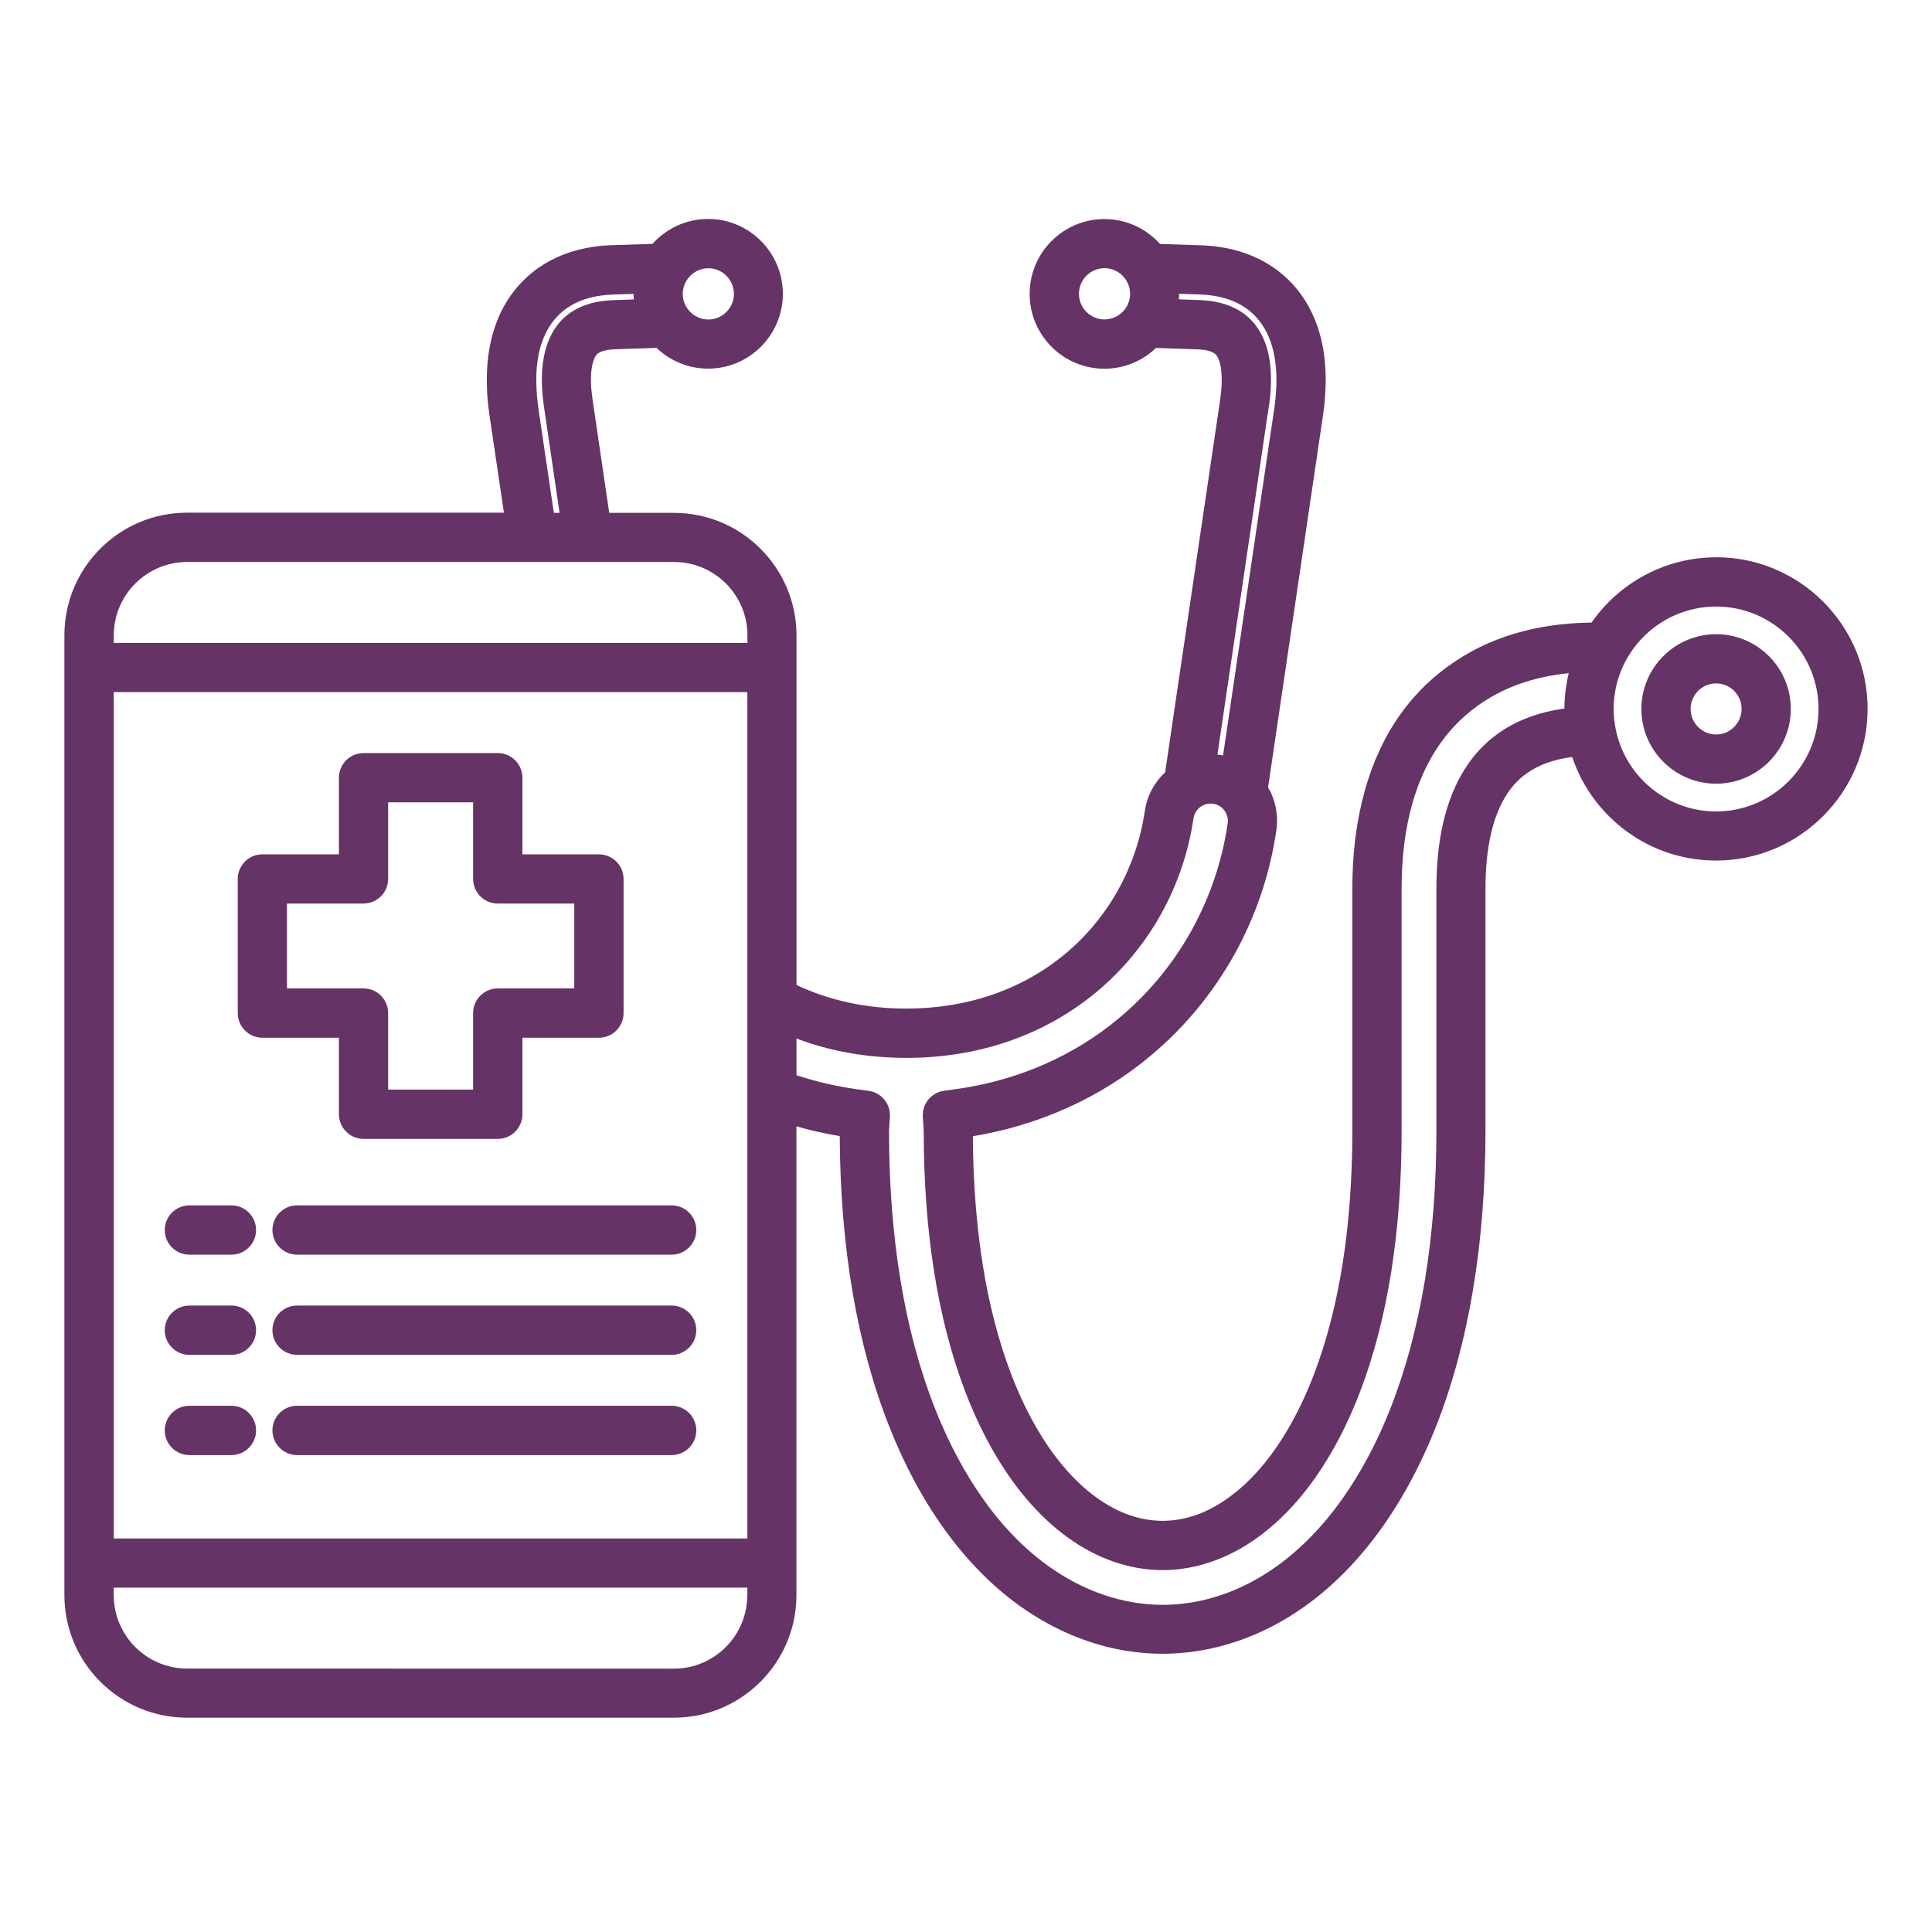 <svg width="150" height="150" viewBox="0 0 150 150" fill="none" xmlns="http://www.w3.org/2000/svg">
<path d="M133.241 43.27C129.242 43.27 125.694 45.28 123.568 48.336C119.248 48.384 115.529 49.498 112.521 51.665C109.117 54.091 106.834 57.653 105.74 62.247C105.241 64.332 104.995 66.546 104.995 69.014V87.766C104.995 95.141 103.997 101.492 102.035 106.653C100.88 109.688 98.795 113.824 95.384 116.278C93.736 117.474 92.013 118.076 90.263 118.076C88.513 118.076 86.798 117.467 85.143 116.278C81.732 113.817 79.647 109.681 78.492 106.653C76.564 101.588 75.573 95.381 75.532 88.217C80.693 87.369 85.451 85.216 89.334 81.969C94.618 77.553 98.09 71.339 99.095 64.476C99.266 63.307 99.041 62.138 98.453 61.133L102.725 32.197C102.828 31.513 102.889 30.796 102.917 30.057C103.012 27.323 102.438 24.992 101.201 23.133C99.745 20.959 97.489 19.592 94.693 19.175C94.262 19.106 93.784 19.065 93.244 19.045L90.065 18.942C88.999 17.753 87.46 17.008 85.745 17.008C82.545 17.008 79.941 19.612 79.941 22.818C79.941 26.024 82.545 28.628 85.745 28.628C87.296 28.628 88.711 28.013 89.751 27.015L92.977 27.125C93.134 27.131 93.305 27.145 93.517 27.172C94.009 27.255 94.324 27.398 94.474 27.624C94.748 28.027 94.884 28.82 94.85 29.797C94.837 30.153 94.802 30.543 94.734 31.028L90.462 59.957C89.641 60.73 89.06 61.769 88.882 62.972C88.24 67.326 86.052 71.257 82.716 74.046C79.374 76.835 75.108 78.305 70.371 78.305C67.274 78.305 64.41 77.689 61.84 76.473V49.334C61.84 44.091 57.574 39.818 52.324 39.818H47.3L46.008 31.027C45.939 30.542 45.898 30.145 45.885 29.783C45.85 28.812 45.987 28.02 46.267 27.602C46.404 27.39 46.725 27.247 47.211 27.165C47.416 27.138 47.594 27.124 47.744 27.117L50.971 27.008C52.017 28.006 53.425 28.621 54.977 28.621C58.176 28.621 60.78 26.017 60.78 22.811C60.78 19.605 58.176 17 54.977 17C53.261 17 51.723 17.752 50.656 18.935L47.471 19.037C46.931 19.058 46.466 19.099 46.042 19.167C43.232 19.584 40.983 20.951 39.52 23.132C38.29 24.984 37.716 27.315 37.805 30.029C37.818 30.713 37.887 31.417 37.996 32.189L39.124 39.805H14.516C9.272 39.805 5 44.07 5 49.32V123.845C5 129.089 9.266 133.361 14.516 133.361H52.319C57.562 133.361 61.834 129.095 61.834 123.845V87.451C62.935 87.765 64.056 88.018 65.198 88.203C65.239 96.843 66.538 104.445 69.06 110.802C71.439 116.825 74.912 121.61 79.102 124.631C82.513 127.092 86.368 128.398 90.258 128.398C94.148 128.398 98.01 127.099 101.414 124.638C105.605 121.616 109.077 116.838 111.47 110.809C114.033 104.322 115.332 96.563 115.332 87.758V69.007C115.332 67.346 115.483 65.91 115.783 64.632C116.289 62.526 117.205 60.982 118.511 60.059C119.441 59.389 120.63 58.958 122.065 58.773C123.631 63.443 128.04 66.813 133.229 66.813C139.723 66.813 145 61.529 145 55.034C145 48.54 139.723 43.263 133.229 43.263L133.241 43.27ZM85.751 24.799C84.657 24.799 83.769 23.904 83.769 22.81C83.769 21.716 84.657 20.821 85.751 20.821C86.496 20.821 87.139 21.231 87.481 21.832C87.645 22.12 87.74 22.455 87.74 22.81C87.74 23.911 86.845 24.799 85.751 24.799ZM53.268 21.839C53.61 21.238 54.259 20.828 54.997 20.828C56.091 20.828 56.98 21.723 56.98 22.817C56.98 23.91 56.091 24.806 54.997 24.806C53.904 24.806 53.008 23.91 53.008 22.817C53.008 22.461 53.104 22.133 53.268 21.839ZM98.514 31.574C98.61 30.938 98.657 30.412 98.671 29.919C98.74 28.08 98.398 26.59 97.659 25.497C96.901 24.341 95.691 23.63 94.07 23.378C94.05 23.371 94.036 23.371 94.016 23.371C93.674 23.33 93.38 23.302 93.1 23.296L91.528 23.241C91.541 23.097 91.548 22.954 91.548 22.81L93.1 22.858C93.49 22.872 93.818 22.899 94.118 22.947C95.882 23.207 97.154 23.959 98.015 25.244C98.794 26.419 99.156 27.992 99.095 29.919C99.075 30.514 99.02 31.095 98.945 31.642L94.959 58.651C94.884 58.638 94.809 58.617 94.734 58.611C94.665 58.597 94.59 58.597 94.522 58.59L98.507 31.574L98.514 31.574ZM41.797 31.649C41.708 31.034 41.66 30.473 41.646 29.926C41.578 28.005 41.94 26.433 42.719 25.257C43.581 23.965 44.859 23.213 46.63 22.953C46.917 22.913 47.245 22.878 47.628 22.865L49.193 22.817C49.193 22.96 49.207 23.104 49.214 23.247L47.641 23.302C47.368 23.309 47.067 23.336 46.732 23.377C46.712 23.377 46.698 23.384 46.678 23.384C45.057 23.63 43.854 24.348 43.102 25.483C42.357 26.59 42.015 28.08 42.077 29.912C42.091 30.411 42.145 30.945 42.234 31.58L43.444 39.818H43L41.79 31.648L41.797 31.649ZM8.834 49.327C8.834 46.19 11.39 43.633 14.528 43.633H41.345H41.352H41.359H45.652H45.658H45.665H52.337C55.475 43.633 58.031 46.19 58.031 49.327V49.915H8.834L8.834 49.327ZM58.017 123.859C58.017 126.997 55.461 129.554 52.323 129.554L14.527 129.547C11.389 129.547 8.832 126.99 8.832 123.853V123.265H58.023V123.853L58.017 123.859ZM8.834 119.45V53.736H58.024V119.45H8.834ZM121.469 55.009C119.452 55.289 117.716 55.938 116.301 56.957C114.229 58.433 112.807 60.717 112.076 63.758C111.7 65.338 111.522 67.06 111.522 69.022V87.773C111.522 96.099 110.312 103.38 107.927 109.415C106.45 113.148 103.736 118.275 99.19 121.556C96.442 123.545 93.359 124.598 90.269 124.598C87.186 124.598 84.103 123.545 81.348 121.556C76.802 118.282 74.096 113.148 72.619 109.422C70.233 103.4 69.023 96.12 69.023 87.78V87.732C69.023 87.719 69.03 87.698 69.03 87.684L69.092 86.707C69.153 85.716 68.442 84.834 67.458 84.697L66.48 84.561C64.888 84.335 63.329 83.973 61.839 83.48V80.63C64.477 81.628 67.335 82.134 70.37 82.134C76.016 82.134 81.13 80.356 85.17 76.986C89.223 73.596 91.882 68.817 92.662 63.54C92.771 62.809 93.448 62.296 94.186 62.405C94.542 62.453 94.856 62.645 95.068 62.932C95.28 63.219 95.369 63.574 95.321 63.923C94.446 69.863 91.452 75.229 86.885 79.044C83.365 81.99 78.997 83.897 74.253 84.554L73.282 84.69C72.297 84.834 71.587 85.709 71.648 86.7L71.71 87.677C71.71 87.691 71.71 87.712 71.716 87.725V87.773C71.716 95.6 72.796 102.409 74.929 108.014C76.269 111.534 78.737 116.36 82.914 119.382C85.204 121.036 87.746 121.904 90.269 121.904C92.791 121.904 95.348 121.029 97.624 119.382C101.801 116.374 104.269 111.541 105.609 108.02C107.742 102.429 108.821 95.62 108.821 87.78V69.029C108.821 66.862 109.027 64.934 109.457 63.143C110.332 59.472 112.11 56.663 114.741 54.783C116.69 53.382 119.055 52.541 121.796 52.267C121.584 53.149 121.461 54.072 121.461 55.022L121.469 55.009ZM133.24 63C129.337 63 126.076 60.17 125.413 56.451C125.406 56.41 125.399 56.376 125.392 56.335C125.324 55.911 125.283 55.48 125.283 55.043C125.283 50.661 128.851 47.093 133.24 47.093C137.629 47.093 141.19 50.661 141.19 55.043C141.19 59.425 137.622 63 133.24 63ZM133.24 49.239C130.041 49.239 127.436 51.843 127.436 55.043C127.436 58.242 130.041 60.846 133.24 60.846C136.439 60.846 139.037 58.242 139.037 55.043C139.037 51.843 136.439 49.239 133.24 49.239ZM133.24 57.025C132.146 57.025 131.258 56.136 131.258 55.043C131.258 53.949 132.146 53.06 133.24 53.06C134.334 53.06 135.216 53.949 135.216 55.043C135.216 56.136 134.327 57.025 133.24 57.025ZM54.06 103.277C54.06 104.33 53.205 105.191 52.146 105.191H23.066C22.014 105.191 21.152 104.337 21.152 103.277C21.152 102.225 22.006 101.363 23.066 101.363H52.146C53.199 101.363 54.06 102.218 54.06 103.277ZM54.06 95.498C54.06 96.551 53.205 97.412 52.146 97.412H23.066C22.014 97.412 21.152 96.558 21.152 95.498C21.152 94.445 22.006 93.584 23.066 93.584H52.146C53.199 93.584 54.06 94.439 54.06 95.498ZM54.06 111.057C54.06 112.109 53.205 112.971 52.146 112.971H23.066C22.014 112.971 21.152 112.116 21.152 111.057C21.152 110.004 22.006 109.142 23.066 109.142H52.146C53.199 109.142 54.06 109.997 54.06 111.057ZM26.314 86.51C26.314 87.562 27.168 88.424 28.228 88.424H38.646C39.699 88.424 40.56 87.569 40.56 86.51V80.569H46.5C47.553 80.569 48.414 79.715 48.414 78.655V68.244C48.414 67.191 47.56 66.33 46.5 66.33H40.56V60.383C40.56 59.33 39.706 58.468 38.646 58.468H28.228C27.175 58.468 26.314 59.323 26.314 60.383V66.33H20.373C19.321 66.33 18.459 67.184 18.459 68.244V78.655C18.459 79.708 19.314 80.569 20.373 80.569H26.314V86.51ZM22.281 76.741V70.151H28.221C29.274 70.151 30.135 69.297 30.135 68.237V62.29H36.732V68.237C36.732 69.29 37.586 70.151 38.646 70.151H44.586V76.741H38.646C37.593 76.741 36.732 77.596 36.732 78.655V84.596H30.135V78.655C30.135 77.602 29.281 76.741 28.221 76.741H22.281ZM19.881 111.057C19.881 112.109 19.027 112.971 17.967 112.971H14.706C13.654 112.971 12.792 112.116 12.792 111.057C12.792 110.004 13.647 109.142 14.706 109.142H17.967C19.02 109.142 19.881 109.997 19.881 111.057ZM19.881 103.277C19.881 104.33 19.027 105.191 17.967 105.191H14.706C13.654 105.191 12.792 104.337 12.792 103.277C12.792 102.225 13.647 101.363 14.706 101.363H17.967C19.02 101.363 19.881 102.218 19.881 103.277ZM19.881 95.498C19.881 96.551 19.027 97.412 17.967 97.412H14.706C13.654 97.412 12.792 96.558 12.792 95.498C12.792 94.445 13.647 93.584 14.706 93.584H17.967C19.02 93.584 19.881 94.439 19.881 95.498Z" fill="#663366"/>
</svg>
